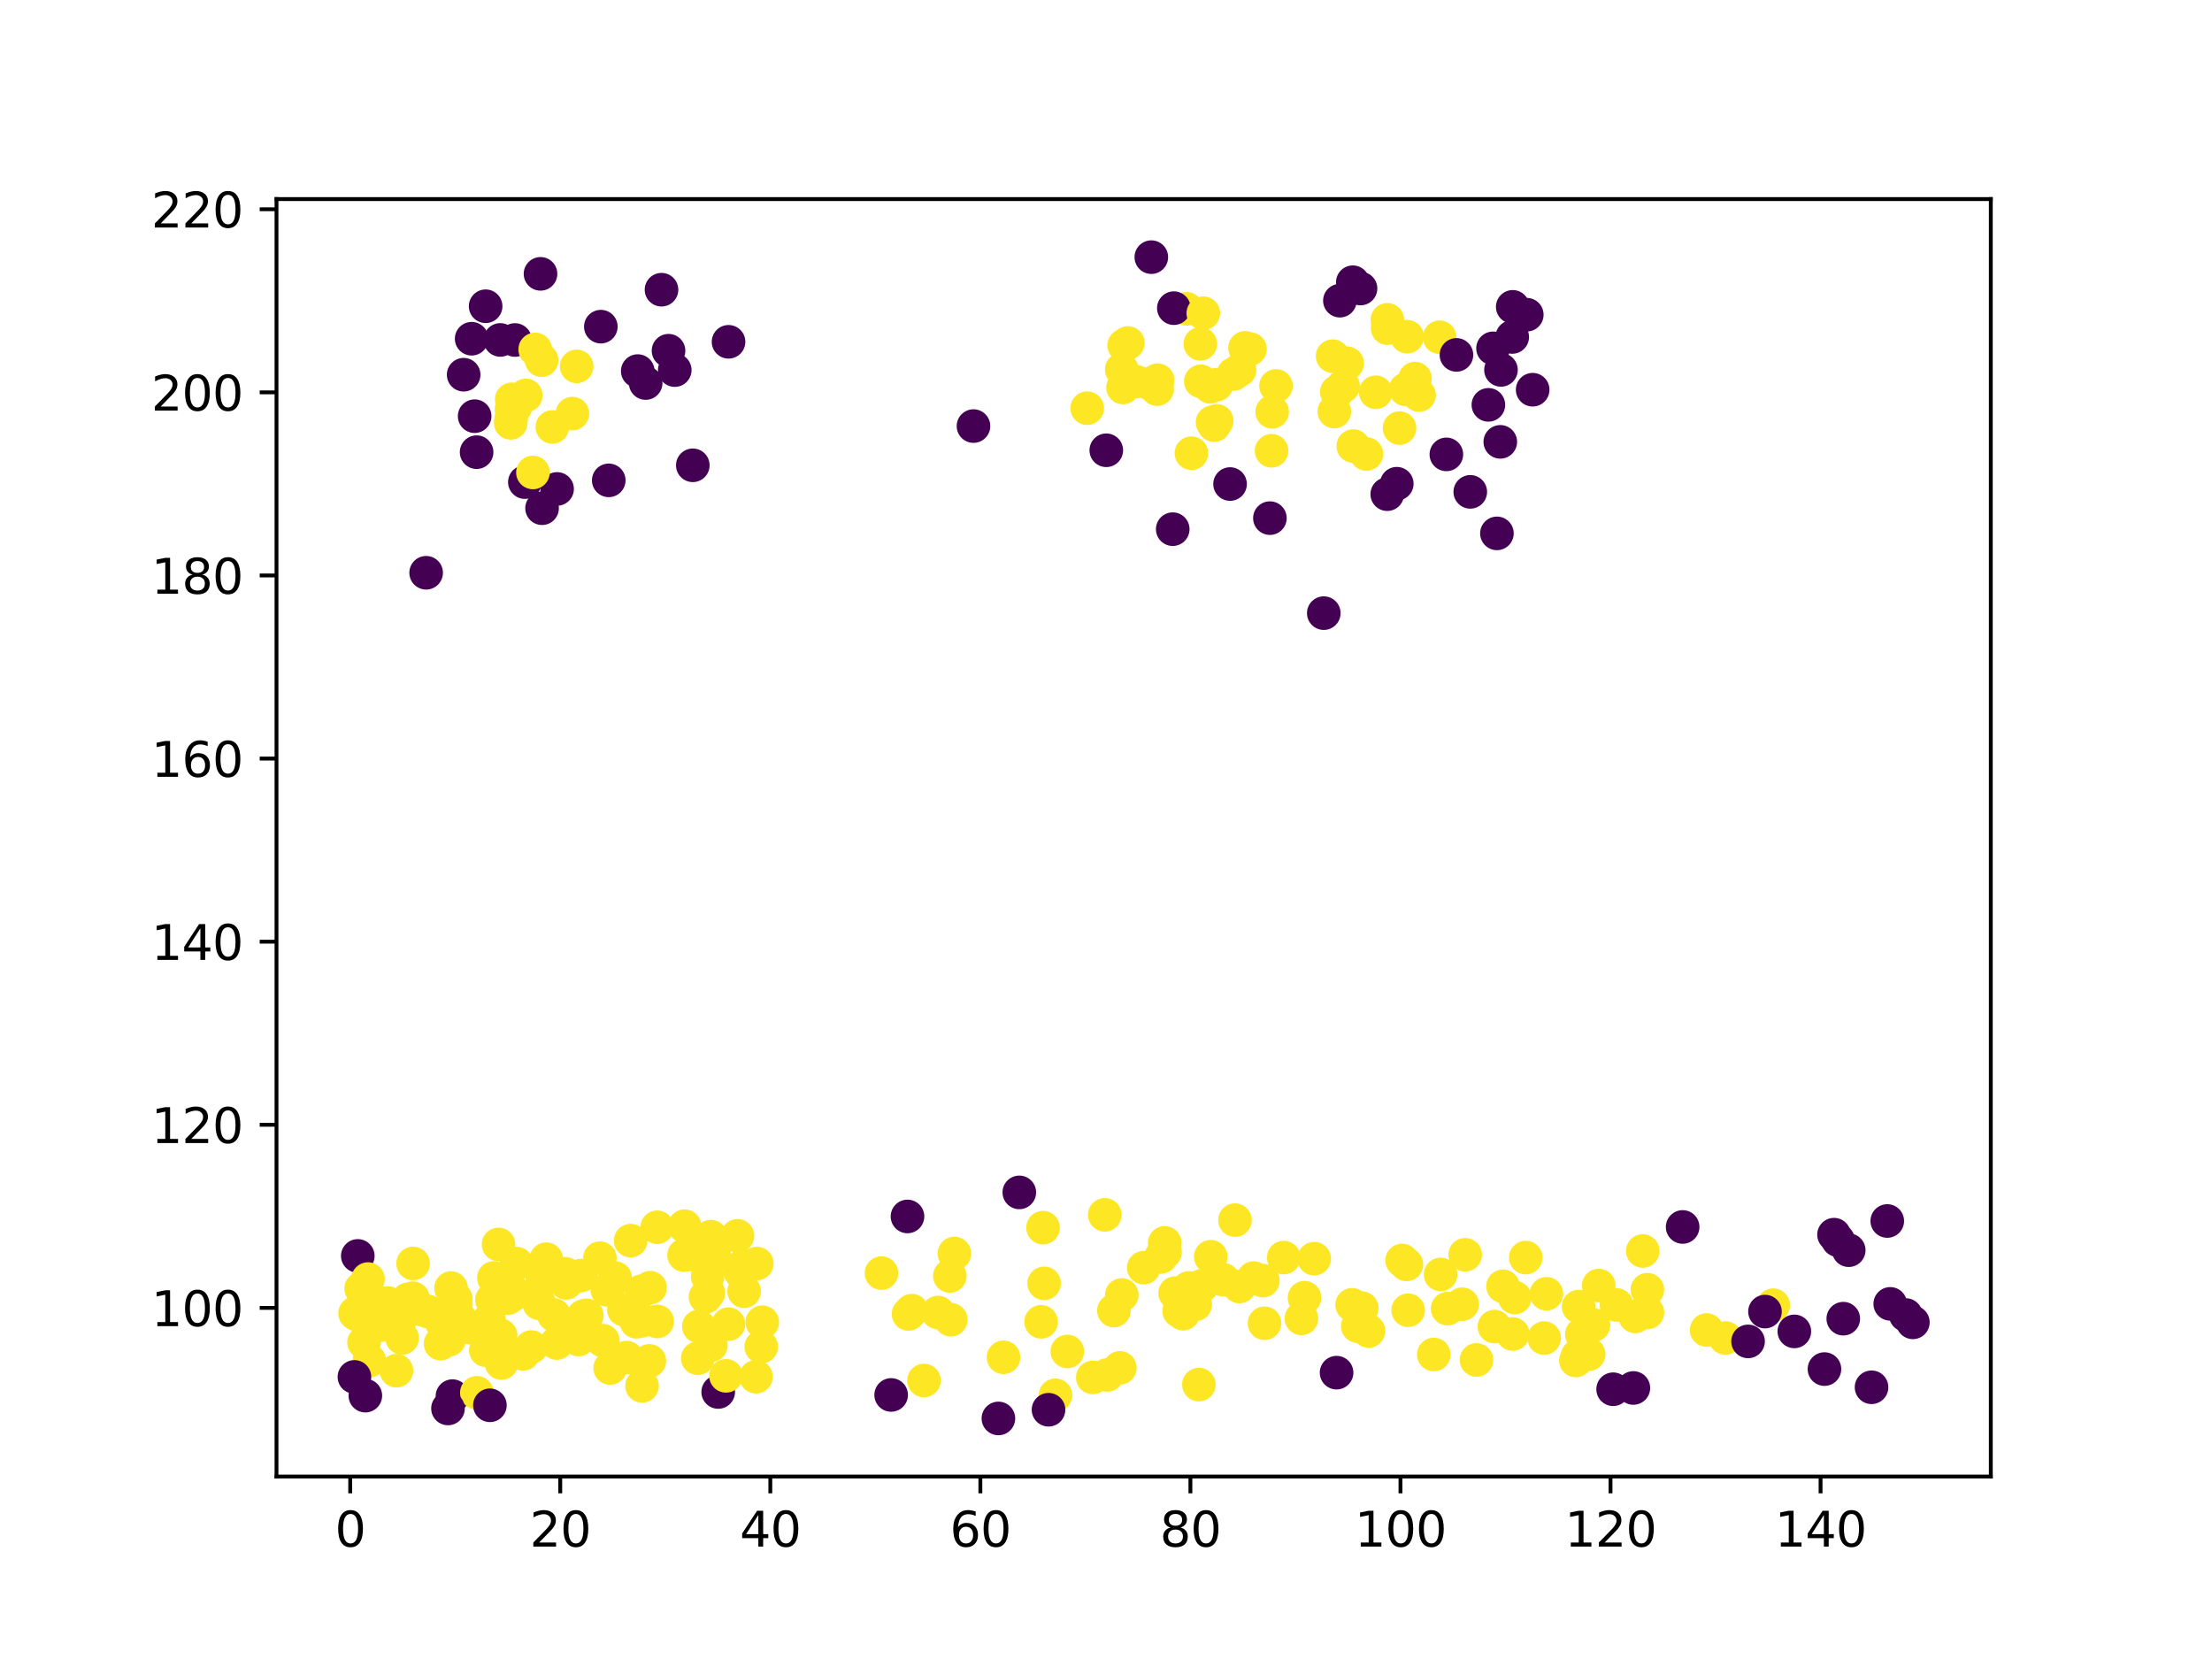 <?xml version="1.0" encoding="utf-8" standalone="no"?>
<!DOCTYPE svg PUBLIC "-//W3C//DTD SVG 1.1//EN"
  "http://www.w3.org/Graphics/SVG/1.1/DTD/svg11.dtd">
<svg xmlns:xlink="http://www.w3.org/1999/xlink" width="460.8pt" height="345.6pt" viewBox="0 0 460.8 345.6" xmlns="http://www.w3.org/2000/svg" version="1.1">
 <defs>
  <style type="text/css">*{stroke-linejoin: round; stroke-linecap: butt}</style>
 </defs>
 <g id="figure_1">
  <g id="patch_1">
   <path d="M 0 345.6 
L 460.8 345.6 
L 460.8 0 
L 0 0 
z
" style="fill: #ffffff"/>
  </g>
  <g id="axes_1">
   <g id="patch_2">
    <path d="M 57.6 307.584 
L 414.72 307.584 
L 414.72 41.472 
L 57.6 41.472 
z
" style="fill: #ffffff"/>
   </g>
   <g id="PathCollection_1">
    <defs>
     <path id="C0_0_348abc930f" d="M 0 3 
C 0.796 3 1.559 2.684 2.121 2.121 
C 2.684 1.559 3 0.796 3 -0 
C 3 -0.796 2.684 -1.559 2.121 -2.121 
C 1.559 -2.684 0.796 -3 0 -3 
C -0.796 -3 -1.559 -2.684 -2.121 -2.121 
C -2.684 -1.559 -3 -0.796 -3 0 
C -3 0.796 -2.684 1.559 -2.121 2.121 
C -1.559 2.684 -0.796 3 0 3 
z
"/>
    </defs>
    <g clip-path="url(#pe0f1903ce1)">
     <use xlink:href="#C0_0_348abc930f" x="98.254" y="70.563" style="fill: #440154; stroke: #440154"/>
    </g>
    <g clip-path="url(#pe0f1903ce1)">
     <use xlink:href="#C0_0_348abc930f" x="289.051" y="68.375" style="fill: #fde725; stroke: #fde725"/>
    </g>
    <g clip-path="url(#pe0f1903ce1)">
     <use xlink:href="#C0_0_348abc930f" x="250.047" y="71.635" style="fill: #fde725; stroke: #fde725"/>
    </g>
    <g clip-path="url(#pe0f1903ce1)">
     <use xlink:href="#C0_0_348abc930f" x="119.243" y="86.161" style="fill: #fde725; stroke: #fde725"/>
    </g>
    <g clip-path="url(#pe0f1903ce1)">
     <use xlink:href="#C0_0_348abc930f" x="318.057" y="65.561" style="fill: #440154; stroke: #440154"/>
    </g>
    <g clip-path="url(#pe0f1903ce1)">
     <use xlink:href="#C0_0_348abc930f" x="107.281" y="70.827" style="fill: #440154; stroke: #440154"/>
    </g>
    <g clip-path="url(#pe0f1903ce1)">
     <use xlink:href="#C0_0_348abc930f" x="315.029" y="70.195" style="fill: #440154; stroke: #440154"/>
    </g>
    <g clip-path="url(#pe0f1903ce1)">
     <use xlink:href="#C0_0_348abc930f" x="301.304" y="94.658" style="fill: #440154; stroke: #440154"/>
    </g>
    <g clip-path="url(#pe0f1903ce1)">
     <use xlink:href="#C0_0_348abc930f" x="279.793" y="80.455" style="fill: #fde725; stroke: #fde725"/>
    </g>
    <g clip-path="url(#pe0f1903ce1)">
     <use xlink:href="#C0_0_348abc930f" x="258.228" y="77.091" style="fill: #fde725; stroke: #fde725"/>
    </g>
    <g clip-path="url(#pe0f1903ce1)">
     <use xlink:href="#C0_0_348abc930f" x="144.325" y="96.932" style="fill: #440154; stroke: #440154"/>
    </g>
    <g clip-path="url(#pe0f1903ce1)">
     <use xlink:href="#C0_0_348abc930f" x="248.197" y="94.41" style="fill: #fde725; stroke: #fde725"/>
    </g>
    <g clip-path="url(#pe0f1903ce1)">
     <use xlink:href="#C0_0_348abc930f" x="241.151" y="79.2" style="fill: #fde725; stroke: #fde725"/>
    </g>
    <g clip-path="url(#pe0f1903ce1)">
     <use xlink:href="#C0_0_348abc930f" x="104.22" y="70.813" style="fill: #440154; stroke: #440154"/>
    </g>
    <g clip-path="url(#pe0f1903ce1)">
     <use xlink:href="#C0_0_348abc930f" x="265.013" y="85.791" style="fill: #fde725; stroke: #fde725"/>
    </g>
    <g clip-path="url(#pe0f1903ce1)">
     <use xlink:href="#C0_0_348abc930f" x="106.388" y="88.094" style="fill: #fde725; stroke: #fde725"/>
    </g>
    <g clip-path="url(#pe0f1903ce1)">
     <use xlink:href="#C0_0_348abc930f" x="247.185" y="64.33" style="fill: #fde725; stroke: #fde725"/>
    </g>
    <g clip-path="url(#pe0f1903ce1)">
     <use xlink:href="#C0_0_348abc930f" x="139.267" y="73.062" style="fill: #440154; stroke: #440154"/>
    </g>
    <g clip-path="url(#pe0f1903ce1)">
     <use xlink:href="#C0_0_348abc930f" x="112.835" y="75.031" style="fill: #fde725; stroke: #fde725"/>
    </g>
    <g clip-path="url(#pe0f1903ce1)">
     <use xlink:href="#C0_0_348abc930f" x="106.598" y="83.182" style="fill: #fde725; stroke: #fde725"/>
    </g>
    <g clip-path="url(#pe0f1903ce1)">
     <use xlink:href="#C0_0_348abc930f" x="291.545" y="89.186" style="fill: #fde725; stroke: #fde725"/>
    </g>
    <g clip-path="url(#pe0f1903ce1)">
     <use xlink:href="#C0_0_348abc930f" x="101.167" y="63.797" style="fill: #440154; stroke: #440154"/>
    </g>
    <g clip-path="url(#pe0f1903ce1)">
     <use xlink:href="#C0_0_348abc930f" x="107.366" y="84.753" style="fill: #fde725; stroke: #fde725"/>
    </g>
    <g clip-path="url(#pe0f1903ce1)">
     <use xlink:href="#C0_0_348abc930f" x="290.975" y="100.77" style="fill: #440154; stroke: #440154"/>
    </g>
    <g clip-path="url(#pe0f1903ce1)">
     <use xlink:href="#C0_0_348abc930f" x="315.131" y="63.923" style="fill: #440154; stroke: #440154"/>
    </g>
    <g clip-path="url(#pe0f1903ce1)">
     <use xlink:href="#C0_0_348abc930f" x="244.534" y="64.195" style="fill: #440154; stroke: #440154"/>
    </g>
    <g clip-path="url(#pe0f1903ce1)">
     <use xlink:href="#C0_0_348abc930f" x="140.566" y="77.096" style="fill: #440154; stroke: #440154"/>
    </g>
    <g clip-path="url(#pe0f1903ce1)">
     <use xlink:href="#C0_0_348abc930f" x="106.469" y="87.3" style="fill: #fde725; stroke: #fde725"/>
    </g>
    <g clip-path="url(#pe0f1903ce1)">
     <use xlink:href="#C0_0_348abc930f" x="241.052" y="81.066" style="fill: #fde725; stroke: #fde725"/>
    </g>
    <g clip-path="url(#pe0f1903ce1)">
     <use xlink:href="#C0_0_348abc930f" x="250.15" y="79.437" style="fill: #fde725; stroke: #fde725"/>
    </g>
    <g clip-path="url(#pe0f1903ce1)">
     <use xlink:href="#C0_0_348abc930f" x="299.898" y="70.261" style="fill: #fde725; stroke: #fde725"/>
    </g>
    <g clip-path="url(#pe0f1903ce1)">
     <use xlink:href="#C0_0_348abc930f" x="134.504" y="79.794" style="fill: #440154; stroke: #440154"/>
    </g>
    <g clip-path="url(#pe0f1903ce1)">
     <use xlink:href="#C0_0_348abc930f" x="256.968" y="77.922" style="fill: #fde725; stroke: #fde725"/>
    </g>
    <g clip-path="url(#pe0f1903ce1)">
     <use xlink:href="#C0_0_348abc930f" x="252.123" y="80.595" style="fill: #fde725; stroke: #fde725"/>
    </g>
    <g clip-path="url(#pe0f1903ce1)">
     <use xlink:href="#C0_0_348abc930f" x="294.777" y="78.868" style="fill: #fde725; stroke: #fde725"/>
    </g>
    <g clip-path="url(#pe0f1903ce1)">
     <use xlink:href="#C0_0_348abc930f" x="292.814" y="81.119" style="fill: #fde725; stroke: #fde725"/>
    </g>
    <g clip-path="url(#pe0f1903ce1)">
     <use xlink:href="#C0_0_348abc930f" x="264.545" y="107.937" style="fill: #440154; stroke: #440154"/>
    </g>
    <g clip-path="url(#pe0f1903ce1)">
     <use xlink:href="#C0_0_348abc930f" x="289.013" y="66.628" style="fill: #fde725; stroke: #fde725"/>
    </g>
    <g clip-path="url(#pe0f1903ce1)">
     <use xlink:href="#C0_0_348abc930f" x="303.406" y="73.932" style="fill: #440154; stroke: #440154"/>
    </g>
    <g clip-path="url(#pe0f1903ce1)">
     <use xlink:href="#C0_0_348abc930f" x="239.842" y="53.568" style="fill: #440154; stroke: #440154"/>
    </g>
    <g clip-path="url(#pe0f1903ce1)">
     <use xlink:href="#C0_0_348abc930f" x="288.989" y="102.946" style="fill: #440154; stroke: #440154"/>
    </g>
    <g clip-path="url(#pe0f1903ce1)">
     <use xlink:href="#C0_0_348abc930f" x="109.339" y="100.43" style="fill: #440154; stroke: #440154"/>
    </g>
    <g clip-path="url(#pe0f1903ce1)">
     <use xlink:href="#C0_0_348abc930f" x="311.836" y="111.113" style="fill: #440154; stroke: #440154"/>
    </g>
    <g clip-path="url(#pe0f1903ce1)">
     <use xlink:href="#C0_0_348abc930f" x="252.933" y="88.566" style="fill: #fde725; stroke: #fde725"/>
    </g>
    <g clip-path="url(#pe0f1903ce1)">
     <use xlink:href="#C0_0_348abc930f" x="295.621" y="82.3" style="fill: #fde725; stroke: #fde725"/>
    </g>
    <g clip-path="url(#pe0f1903ce1)">
     <use xlink:href="#C0_0_348abc930f" x="275.768" y="127.728" style="fill: #440154; stroke: #440154"/>
    </g>
    <g clip-path="url(#pe0f1903ce1)">
     <use xlink:href="#C0_0_348abc930f" x="259.368" y="72.465" style="fill: #fde725; stroke: #fde725"/>
    </g>
    <g clip-path="url(#pe0f1903ce1)">
     <use xlink:href="#C0_0_348abc930f" x="250.673" y="65.252" style="fill: #fde725; stroke: #fde725"/>
    </g>
    <g clip-path="url(#pe0f1903ce1)">
     <use xlink:href="#C0_0_348abc930f" x="306.285" y="102.464" style="fill: #440154; stroke: #440154"/>
    </g>
    <g clip-path="url(#pe0f1903ce1)">
     <use xlink:href="#C0_0_348abc930f" x="233.677" y="76.967" style="fill: #fde725; stroke: #fde725"/>
    </g>
    <g clip-path="url(#pe0f1903ce1)">
     <use xlink:href="#C0_0_348abc930f" x="111.493" y="72.791" style="fill: #fde725; stroke: #fde725"/>
    </g>
    <g clip-path="url(#pe0f1903ce1)">
     <use xlink:href="#C0_0_348abc930f" x="236.634" y="79.503" style="fill: #fde725; stroke: #fde725"/>
    </g>
    <g clip-path="url(#pe0f1903ce1)">
     <use xlink:href="#C0_0_348abc930f" x="151.769" y="71.204" style="fill: #440154; stroke: #440154"/>
    </g>
    <g clip-path="url(#pe0f1903ce1)">
     <use xlink:href="#C0_0_348abc930f" x="277.612" y="74.194" style="fill: #fde725; stroke: #fde725"/>
    </g>
    <g clip-path="url(#pe0f1903ce1)">
     <use xlink:href="#C0_0_348abc930f" x="233.949" y="80.723" style="fill: #fde725; stroke: #fde725"/>
    </g>
    <g clip-path="url(#pe0f1903ce1)">
     <use xlink:href="#C0_0_348abc930f" x="126.814" y="100.067" style="fill: #440154; stroke: #440154"/>
    </g>
    <g clip-path="url(#pe0f1903ce1)">
     <use xlink:href="#C0_0_348abc930f" x="284.653" y="94.578" style="fill: #fde725; stroke: #fde725"/>
    </g>
    <g clip-path="url(#pe0f1903ce1)">
     <use xlink:href="#C0_0_348abc930f" x="202.795" y="88.759" style="fill: #440154; stroke: #440154"/>
    </g>
    <g clip-path="url(#pe0f1903ce1)">
     <use xlink:href="#C0_0_348abc930f" x="253.414" y="80.141" style="fill: #fde725; stroke: #fde725"/>
    </g>
    <g clip-path="url(#pe0f1903ce1)">
     <use xlink:href="#C0_0_348abc930f" x="264.892" y="93.908" style="fill: #fde725; stroke: #fde725"/>
    </g>
    <g clip-path="url(#pe0f1903ce1)">
     <use xlink:href="#C0_0_348abc930f" x="112.922" y="105.872" style="fill: #440154; stroke: #440154"/>
    </g>
    <g clip-path="url(#pe0f1903ce1)">
     <use xlink:href="#C0_0_348abc930f" x="120.128" y="76.323" style="fill: #fde725; stroke: #fde725"/>
    </g>
    <g clip-path="url(#pe0f1903ce1)">
     <use xlink:href="#C0_0_348abc930f" x="239.533" y="79.909" style="fill: #fde725; stroke: #fde725"/>
    </g>
    <g clip-path="url(#pe0f1903ce1)">
     <use xlink:href="#C0_0_348abc930f" x="253.464" y="87.674" style="fill: #fde725; stroke: #fde725"/>
    </g>
    <g clip-path="url(#pe0f1903ce1)">
     <use xlink:href="#C0_0_348abc930f" x="311.023" y="72.567" style="fill: #440154; stroke: #440154"/>
    </g>
    <g clip-path="url(#pe0f1903ce1)">
     <use xlink:href="#C0_0_348abc930f" x="244.303" y="110.237" style="fill: #440154; stroke: #440154"/>
    </g>
    <g clip-path="url(#pe0f1903ce1)">
     <use xlink:href="#C0_0_348abc930f" x="278.488" y="81.625" style="fill: #fde725; stroke: #fde725"/>
    </g>
    <g clip-path="url(#pe0f1903ce1)">
     <use xlink:href="#C0_0_348abc930f" x="132.854" y="77.304" style="fill: #440154; stroke: #440154"/>
    </g>
    <g clip-path="url(#pe0f1903ce1)">
     <use xlink:href="#C0_0_348abc930f" x="96.586" y="78.061" style="fill: #440154; stroke: #440154"/>
    </g>
    <g clip-path="url(#pe0f1903ce1)">
     <use xlink:href="#C0_0_348abc930f" x="312.681" y="77.054" style="fill: #440154; stroke: #440154"/>
    </g>
    <g clip-path="url(#pe0f1903ce1)">
     <use xlink:href="#C0_0_348abc930f" x="99.286" y="94.198" style="fill: #440154; stroke: #440154"/>
    </g>
    <g clip-path="url(#pe0f1903ce1)">
     <use xlink:href="#C0_0_348abc930f" x="293.133" y="70.145" style="fill: #fde725; stroke: #fde725"/>
    </g>
    <g clip-path="url(#pe0f1903ce1)">
     <use xlink:href="#C0_0_348abc930f" x="312.538" y="92.046" style="fill: #440154; stroke: #440154"/>
    </g>
    <g clip-path="url(#pe0f1903ce1)">
     <use xlink:href="#C0_0_348abc930f" x="137.805" y="60.353" style="fill: #440154; stroke: #440154"/>
    </g>
    <g clip-path="url(#pe0f1903ce1)">
     <use xlink:href="#C0_0_348abc930f" x="281.817" y="58.792" style="fill: #440154; stroke: #440154"/>
    </g>
    <g clip-path="url(#pe0f1903ce1)">
     <use xlink:href="#C0_0_348abc930f" x="98.877" y="86.7" style="fill: #440154; stroke: #440154"/>
    </g>
    <g clip-path="url(#pe0f1903ce1)">
     <use xlink:href="#C0_0_348abc930f" x="226.484" y="85.033" style="fill: #fde725; stroke: #fde725"/>
    </g>
    <g clip-path="url(#pe0f1903ce1)">
     <use xlink:href="#C0_0_348abc930f" x="116.05" y="101.857" style="fill: #440154; stroke: #440154"/>
    </g>
    <g clip-path="url(#pe0f1903ce1)">
     <use xlink:href="#C0_0_348abc930f" x="115.062" y="88.946" style="fill: #fde725; stroke: #fde725"/>
    </g>
    <g clip-path="url(#pe0f1903ce1)">
     <use xlink:href="#C0_0_348abc930f" x="111.021" y="98.421" style="fill: #fde725; stroke: #fde725"/>
    </g>
    <g clip-path="url(#pe0f1903ce1)">
     <use xlink:href="#C0_0_348abc930f" x="279.124" y="62.634" style="fill: #440154; stroke: #440154"/>
    </g>
    <g clip-path="url(#pe0f1903ce1)">
     <use xlink:href="#C0_0_348abc930f" x="234.955" y="71.454" style="fill: #fde725; stroke: #fde725"/>
    </g>
    <g clip-path="url(#pe0f1903ce1)">
     <use xlink:href="#C0_0_348abc930f" x="106.555" y="85.277" style="fill: #fde725; stroke: #fde725"/>
    </g>
    <g clip-path="url(#pe0f1903ce1)">
     <use xlink:href="#C0_0_348abc930f" x="112.599" y="57.048" style="fill: #440154; stroke: #440154"/>
    </g>
    <g clip-path="url(#pe0f1903ce1)">
     <use xlink:href="#C0_0_348abc930f" x="281.915" y="92.921" style="fill: #fde725; stroke: #fde725"/>
    </g>
    <g clip-path="url(#pe0f1903ce1)">
     <use xlink:href="#C0_0_348abc930f" x="283.421" y="60.103" style="fill: #440154; stroke: #440154"/>
    </g>
    <g clip-path="url(#pe0f1903ce1)">
     <use xlink:href="#C0_0_348abc930f" x="310.058" y="84.338" style="fill: #440154; stroke: #440154"/>
    </g>
    <g clip-path="url(#pe0f1903ce1)">
     <use xlink:href="#C0_0_348abc930f" x="260.401" y="72.717" style="fill: #fde725; stroke: #fde725"/>
    </g>
    <g clip-path="url(#pe0f1903ce1)">
     <use xlink:href="#C0_0_348abc930f" x="252.587" y="87.975" style="fill: #fde725; stroke: #fde725"/>
    </g>
    <g clip-path="url(#pe0f1903ce1)">
     <use xlink:href="#C0_0_348abc930f" x="286.596" y="81.716" style="fill: #fde725; stroke: #fde725"/>
    </g>
    <g clip-path="url(#pe0f1903ce1)">
     <use xlink:href="#C0_0_348abc930f" x="280.648" y="75.684" style="fill: #fde725; stroke: #fde725"/>
    </g>
    <g clip-path="url(#pe0f1903ce1)">
     <use xlink:href="#C0_0_348abc930f" x="125.165" y="68.048" style="fill: #440154; stroke: #440154"/>
    </g>
    <g clip-path="url(#pe0f1903ce1)">
     <use xlink:href="#C0_0_348abc930f" x="230.46" y="93.801" style="fill: #440154; stroke: #440154"/>
    </g>
    <g clip-path="url(#pe0f1903ce1)">
     <use xlink:href="#C0_0_348abc930f" x="234.19" y="71.954" style="fill: #fde725; stroke: #fde725"/>
    </g>
    <g clip-path="url(#pe0f1903ce1)">
     <use xlink:href="#C0_0_348abc930f" x="88.772" y="119.318" style="fill: #440154; stroke: #440154"/>
    </g>
    <g clip-path="url(#pe0f1903ce1)">
     <use xlink:href="#C0_0_348abc930f" x="109.537" y="82.376" style="fill: #fde725; stroke: #fde725"/>
    </g>
    <g clip-path="url(#pe0f1903ce1)">
     <use xlink:href="#C0_0_348abc930f" x="319.281" y="81.186" style="fill: #440154; stroke: #440154"/>
    </g>
    <g clip-path="url(#pe0f1903ce1)">
     <use xlink:href="#C0_0_348abc930f" x="277.961" y="85.734" style="fill: #fde725; stroke: #fde725"/>
    </g>
    <g clip-path="url(#pe0f1903ce1)">
     <use xlink:href="#C0_0_348abc930f" x="265.816" y="80.395" style="fill: #fde725; stroke: #fde725"/>
    </g>
    <g clip-path="url(#pe0f1903ce1)">
     <use xlink:href="#C0_0_348abc930f" x="256.245" y="100.835" style="fill: #440154; stroke: #440154"/>
    </g>
    <g clip-path="url(#pe0f1903ce1)">
     <use xlink:href="#C0_0_348abc930f" x="315.55" y="270.308" style="fill: #fde725; stroke: #fde725"/>
    </g>
    <g clip-path="url(#pe0f1903ce1)">
     <use xlink:href="#C0_0_348abc930f" x="216.88" y="275.359" style="fill: #fde725; stroke: #fde725"/>
    </g>
    <g clip-path="url(#pe0f1903ce1)">
     <use xlink:href="#C0_0_348abc930f" x="273.771" y="262.208" style="fill: #fde725; stroke: #fde725"/>
    </g>
    <g clip-path="url(#pe0f1903ce1)">
     <use xlink:href="#C0_0_348abc930f" x="282.851" y="276.271" style="fill: #fde725; stroke: #fde725"/>
    </g>
    <g clip-path="url(#pe0f1903ce1)">
     <use xlink:href="#C0_0_348abc930f" x="267.425" y="261.976" style="fill: #fde725; stroke: #fde725"/>
    </g>
    <g clip-path="url(#pe0f1903ce1)">
     <use xlink:href="#C0_0_348abc930f" x="241.826" y="261.848" style="fill: #fde725; stroke: #fde725"/>
    </g>
    <g clip-path="url(#pe0f1903ce1)">
     <use xlink:href="#C0_0_348abc930f" x="382.896" y="258.361" style="fill: #440154; stroke: #440154"/>
    </g>
    <g clip-path="url(#pe0f1903ce1)">
     <use xlink:href="#C0_0_348abc930f" x="398.487" y="275.469" style="fill: #440154; stroke: #440154"/>
    </g>
    <g clip-path="url(#pe0f1903ce1)">
     <use xlink:href="#C0_0_348abc930f" x="389.877" y="288.994" style="fill: #440154; stroke: #440154"/>
    </g>
    <g clip-path="url(#pe0f1903ce1)">
     <use xlink:href="#C0_0_348abc930f" x="192.485" y="287.582" style="fill: #fde725; stroke: #fde725"/>
    </g>
    <g clip-path="url(#pe0f1903ce1)">
     <use xlink:href="#C0_0_348abc930f" x="311.318" y="276.348" style="fill: #fde725; stroke: #fde725"/>
    </g>
    <g clip-path="url(#pe0f1903ce1)">
     <use xlink:href="#C0_0_348abc930f" x="380.068" y="285.204" style="fill: #440154; stroke: #440154"/>
    </g>
    <g clip-path="url(#pe0f1903ce1)">
     <use xlink:href="#C0_0_348abc930f" x="340.65" y="274.24" style="fill: #fde725; stroke: #fde725"/>
    </g>
    <g clip-path="url(#pe0f1903ce1)">
     <use xlink:href="#C0_0_348abc930f" x="322.144" y="269.517" style="fill: #fde725; stroke: #fde725"/>
    </g>
    <g clip-path="url(#pe0f1903ce1)">
     <use xlink:href="#C0_0_348abc930f" x="329.521" y="277.973" style="fill: #fde725; stroke: #fde725"/>
    </g>
    <g clip-path="url(#pe0f1903ce1)">
     <use xlink:href="#C0_0_348abc930f" x="307.583" y="283.3" style="fill: #fde725; stroke: #fde725"/>
    </g>
    <g clip-path="url(#pe0f1903ce1)">
     <use xlink:href="#C0_0_348abc930f" x="183.625" y="265.215" style="fill: #fde725; stroke: #fde725"/>
    </g>
    <g clip-path="url(#pe0f1903ce1)">
     <use xlink:href="#C0_0_348abc930f" x="244.795" y="269.375" style="fill: #fde725; stroke: #fde725"/>
    </g>
    <g clip-path="url(#pe0f1903ce1)">
     <use xlink:href="#C0_0_348abc930f" x="209.052" y="282.749" style="fill: #fde725; stroke: #fde725"/>
    </g>
    <g clip-path="url(#pe0f1903ce1)">
     <use xlink:href="#C0_0_348abc930f" x="369.392" y="271.896" style="fill: #fde725; stroke: #fde725"/>
    </g>
    <g clip-path="url(#pe0f1903ce1)">
     <use xlink:href="#C0_0_348abc930f" x="328.658" y="282.443" style="fill: #fde725; stroke: #fde725"/>
    </g>
    <g clip-path="url(#pe0f1903ce1)">
     <use xlink:href="#C0_0_348abc930f" x="336.743" y="271.843" style="fill: #fde725; stroke: #fde725"/>
    </g>
    <g clip-path="url(#pe0f1903ce1)">
     <use xlink:href="#C0_0_348abc930f" x="342.213" y="260.601" style="fill: #fde725; stroke: #fde725"/>
    </g>
    <g clip-path="url(#pe0f1903ce1)">
     <use xlink:href="#C0_0_348abc930f" x="257.273" y="254.177" style="fill: #fde725; stroke: #fde725"/>
    </g>
    <g clip-path="url(#pe0f1903ce1)">
     <use xlink:href="#C0_0_348abc930f" x="330.959" y="282.109" style="fill: #fde725; stroke: #fde725"/>
    </g>
    <g clip-path="url(#pe0f1903ce1)">
     <use xlink:href="#C0_0_348abc930f" x="261.158" y="266.24" style="fill: #fde725; stroke: #fde725"/>
    </g>
    <g clip-path="url(#pe0f1903ce1)">
     <use xlink:href="#C0_0_348abc930f" x="245.637" y="273.1" style="fill: #fde725; stroke: #fde725"/>
    </g>
    <g clip-path="url(#pe0f1903ce1)">
     <use xlink:href="#C0_0_348abc930f" x="359.438" y="278.732" style="fill: #fde725; stroke: #fde725"/>
    </g>
    <g clip-path="url(#pe0f1903ce1)">
     <use xlink:href="#C0_0_348abc930f" x="285.088" y="277.263" style="fill: #fde725; stroke: #fde725"/>
    </g>
    <g clip-path="url(#pe0f1903ce1)">
     <use xlink:href="#C0_0_348abc930f" x="252.217" y="261.798" style="fill: #fde725; stroke: #fde725"/>
    </g>
    <g clip-path="url(#pe0f1903ce1)">
     <use xlink:href="#C0_0_348abc930f" x="343.177" y="268.666" style="fill: #fde725; stroke: #fde725"/>
    </g>
    <g clip-path="url(#pe0f1903ce1)">
     <use xlink:href="#C0_0_348abc930f" x="304.593" y="271.696" style="fill: #fde725; stroke: #fde725"/>
    </g>
    <g clip-path="url(#pe0f1903ce1)">
     <use xlink:href="#C0_0_348abc930f" x="383.989" y="274.705" style="fill: #440154; stroke: #440154"/>
    </g>
    <g clip-path="url(#pe0f1903ce1)">
     <use xlink:href="#C0_0_348abc930f" x="293.342" y="272.947" style="fill: #fde725; stroke: #fde725"/>
    </g>
    <g clip-path="url(#pe0f1903ce1)">
     <use xlink:href="#C0_0_348abc930f" x="271.75" y="270.338" style="fill: #fde725; stroke: #fde725"/>
    </g>
    <g clip-path="url(#pe0f1903ce1)">
     <use xlink:href="#C0_0_348abc930f" x="185.643" y="290.592" style="fill: #440154; stroke: #440154"/>
    </g>
    <g clip-path="url(#pe0f1903ce1)">
     <use xlink:href="#C0_0_348abc930f" x="336.043" y="289.405" style="fill: #440154; stroke: #440154"/>
    </g>
    <g clip-path="url(#pe0f1903ce1)">
     <use xlink:href="#C0_0_348abc930f" x="198.821" y="261.125" style="fill: #fde725; stroke: #fde725"/>
    </g>
    <g clip-path="url(#pe0f1903ce1)">
     <use xlink:href="#C0_0_348abc930f" x="350.525" y="255.597" style="fill: #440154; stroke: #440154"/>
    </g>
    <g clip-path="url(#pe0f1903ce1)">
     <use xlink:href="#C0_0_348abc930f" x="198.075" y="274.922" style="fill: #fde725; stroke: #fde725"/>
    </g>
    <g clip-path="url(#pe0f1903ce1)">
     <use xlink:href="#C0_0_348abc930f" x="340.261" y="289.14" style="fill: #440154; stroke: #440154"/>
    </g>
    <g clip-path="url(#pe0f1903ce1)">
     <use xlink:href="#C0_0_348abc930f" x="382.06" y="257.206" style="fill: #440154; stroke: #440154"/>
    </g>
    <g clip-path="url(#pe0f1903ce1)">
     <use xlink:href="#C0_0_348abc930f" x="230.647" y="286.423" style="fill: #fde725; stroke: #fde725"/>
    </g>
    <g clip-path="url(#pe0f1903ce1)">
     <use xlink:href="#C0_0_348abc930f" x="300.098" y="265.494" style="fill: #fde725; stroke: #fde725"/>
    </g>
    <g clip-path="url(#pe0f1903ce1)">
     <use xlink:href="#C0_0_348abc930f" x="230.152" y="253.071" style="fill: #fde725; stroke: #fde725"/>
    </g>
    <g clip-path="url(#pe0f1903ce1)">
     <use xlink:href="#C0_0_348abc930f" x="254.837" y="266.598" style="fill: #fde725; stroke: #fde725"/>
    </g>
    <g clip-path="url(#pe0f1903ce1)">
     <use xlink:href="#C0_0_348abc930f" x="373.793" y="277.353" style="fill: #440154; stroke: #440154"/>
    </g>
    <g clip-path="url(#pe0f1903ce1)">
     <use xlink:href="#C0_0_348abc930f" x="328.847" y="272.187" style="fill: #fde725; stroke: #fde725"/>
    </g>
    <g clip-path="url(#pe0f1903ce1)">
     <use xlink:href="#C0_0_348abc930f" x="298.682" y="282.167" style="fill: #fde725; stroke: #fde725"/>
    </g>
    <g clip-path="url(#pe0f1903ce1)">
     <use xlink:href="#C0_0_348abc930f" x="250.397" y="267.833" style="fill: #fde725; stroke: #fde725"/>
    </g>
    <g clip-path="url(#pe0f1903ce1)">
     <use xlink:href="#C0_0_348abc930f" x="233.291" y="284.952" style="fill: #fde725; stroke: #fde725"/>
    </g>
    <g clip-path="url(#pe0f1903ce1)">
     <use xlink:href="#C0_0_348abc930f" x="189.925" y="273.037" style="fill: #fde725; stroke: #fde725"/>
    </g>
    <g clip-path="url(#pe0f1903ce1)">
     <use xlink:href="#C0_0_348abc930f" x="219.878" y="290.669" style="fill: #fde725; stroke: #fde725"/>
    </g>
    <g clip-path="url(#pe0f1903ce1)">
     <use xlink:href="#C0_0_348abc930f" x="281.67" y="271.816" style="fill: #fde725; stroke: #fde725"/>
    </g>
    <g clip-path="url(#pe0f1903ce1)">
     <use xlink:href="#C0_0_348abc930f" x="207.987" y="295.488" style="fill: #440154; stroke: #440154"/>
    </g>
    <g clip-path="url(#pe0f1903ce1)">
     <use xlink:href="#C0_0_348abc930f" x="367.68" y="273.229" style="fill: #440154; stroke: #440154"/>
    </g>
    <g clip-path="url(#pe0f1903ce1)">
     <use xlink:href="#C0_0_348abc930f" x="263.425" y="275.658" style="fill: #fde725; stroke: #fde725"/>
    </g>
    <g clip-path="url(#pe0f1903ce1)">
     <use xlink:href="#C0_0_348abc930f" x="249.753" y="288.437" style="fill: #fde725; stroke: #fde725"/>
    </g>
    <g clip-path="url(#pe0f1903ce1)">
     <use xlink:href="#C0_0_348abc930f" x="283.676" y="272.509" style="fill: #fde725; stroke: #fde725"/>
    </g>
    <g clip-path="url(#pe0f1903ce1)">
     <use xlink:href="#C0_0_348abc930f" x="313.108" y="267.961" style="fill: #fde725; stroke: #fde725"/>
    </g>
    <g clip-path="url(#pe0f1903ce1)">
     <use xlink:href="#C0_0_348abc930f" x="315.126" y="277.899" style="fill: #fde725; stroke: #fde725"/>
    </g>
    <g clip-path="url(#pe0f1903ce1)">
     <use xlink:href="#C0_0_348abc930f" x="333.05" y="267.799" style="fill: #fde725; stroke: #fde725"/>
    </g>
    <g clip-path="url(#pe0f1903ce1)">
     <use xlink:href="#C0_0_348abc930f" x="217.513" y="267.346" style="fill: #fde725; stroke: #fde725"/>
    </g>
    <g clip-path="url(#pe0f1903ce1)">
     <use xlink:href="#C0_0_348abc930f" x="397.011" y="273.944" style="fill: #440154; stroke: #440154"/>
    </g>
    <g clip-path="url(#pe0f1903ce1)">
     <use xlink:href="#C0_0_348abc930f" x="238.266" y="264.08" style="fill: #fde725; stroke: #fde725"/>
    </g>
    <g clip-path="url(#pe0f1903ce1)">
     <use xlink:href="#C0_0_348abc930f" x="248.996" y="271.749" style="fill: #fde725; stroke: #fde725"/>
    </g>
    <g clip-path="url(#pe0f1903ce1)">
     <use xlink:href="#C0_0_348abc930f" x="271.112" y="274.65" style="fill: #fde725; stroke: #fde725"/>
    </g>
    <g clip-path="url(#pe0f1903ce1)">
     <use xlink:href="#C0_0_348abc930f" x="278.433" y="285.951" style="fill: #440154; stroke: #440154"/>
    </g>
    <g clip-path="url(#pe0f1903ce1)">
     <use xlink:href="#C0_0_348abc930f" x="189.261" y="273.72" style="fill: #fde725; stroke: #fde725"/>
    </g>
    <g clip-path="url(#pe0f1903ce1)">
     <use xlink:href="#C0_0_348abc930f" x="292.083" y="262.57" style="fill: #fde725; stroke: #fde725"/>
    </g>
    <g clip-path="url(#pe0f1903ce1)">
     <use xlink:href="#C0_0_348abc930f" x="258.198" y="268.007" style="fill: #fde725; stroke: #fde725"/>
    </g>
    <g clip-path="url(#pe0f1903ce1)">
     <use xlink:href="#C0_0_348abc930f" x="227.65" y="286.945" style="fill: #fde725; stroke: #fde725"/>
    </g>
    <g clip-path="url(#pe0f1903ce1)">
     <use xlink:href="#C0_0_348abc930f" x="232.048" y="273.022" style="fill: #fde725; stroke: #fde725"/>
    </g>
    <g clip-path="url(#pe0f1903ce1)">
     <use xlink:href="#C0_0_348abc930f" x="317.844" y="261.977" style="fill: #fde725; stroke: #fde725"/>
    </g>
    <g clip-path="url(#pe0f1903ce1)">
     <use xlink:href="#C0_0_348abc930f" x="217.284" y="255.745" style="fill: #fde725; stroke: #fde725"/>
    </g>
    <g clip-path="url(#pe0f1903ce1)">
     <use xlink:href="#C0_0_348abc930f" x="242.635" y="258.917" style="fill: #fde725; stroke: #fde725"/>
    </g>
    <g clip-path="url(#pe0f1903ce1)">
     <use xlink:href="#C0_0_348abc930f" x="393.153" y="254.356" style="fill: #440154; stroke: #440154"/>
    </g>
    <g clip-path="url(#pe0f1903ce1)">
     <use xlink:href="#C0_0_348abc930f" x="305.226" y="261.39" style="fill: #fde725; stroke: #fde725"/>
    </g>
    <g clip-path="url(#pe0f1903ce1)">
     <use xlink:href="#C0_0_348abc930f" x="329.933" y="282.08" style="fill: #fde725; stroke: #fde725"/>
    </g>
    <g clip-path="url(#pe0f1903ce1)">
     <use xlink:href="#C0_0_348abc930f" x="364.153" y="279.438" style="fill: #440154; stroke: #440154"/>
    </g>
    <g clip-path="url(#pe0f1903ce1)">
     <use xlink:href="#C0_0_348abc930f" x="247.63" y="268.308" style="fill: #fde725; stroke: #fde725"/>
    </g>
    <g clip-path="url(#pe0f1903ce1)">
     <use xlink:href="#C0_0_348abc930f" x="355.526" y="277.062" style="fill: #fde725; stroke: #fde725"/>
    </g>
    <g clip-path="url(#pe0f1903ce1)">
     <use xlink:href="#C0_0_348abc930f" x="385.123" y="260.439" style="fill: #440154; stroke: #440154"/>
    </g>
    <g clip-path="url(#pe0f1903ce1)">
     <use xlink:href="#C0_0_348abc930f" x="233.69" y="269.767" style="fill: #fde725; stroke: #fde725"/>
    </g>
    <g clip-path="url(#pe0f1903ce1)">
     <use xlink:href="#C0_0_348abc930f" x="218.426" y="293.676" style="fill: #440154; stroke: #440154"/>
    </g>
    <g clip-path="url(#pe0f1903ce1)">
     <use xlink:href="#C0_0_348abc930f" x="301.561" y="272.607" style="fill: #fde725; stroke: #fde725"/>
    </g>
    <g clip-path="url(#pe0f1903ce1)">
     <use xlink:href="#C0_0_348abc930f" x="195.417" y="273.424" style="fill: #fde725; stroke: #fde725"/>
    </g>
    <g clip-path="url(#pe0f1903ce1)">
     <use xlink:href="#C0_0_348abc930f" x="246.461" y="273.675" style="fill: #fde725; stroke: #fde725"/>
    </g>
    <g clip-path="url(#pe0f1903ce1)">
     <use xlink:href="#C0_0_348abc930f" x="189.046" y="253.409" style="fill: #440154; stroke: #440154"/>
    </g>
    <g clip-path="url(#pe0f1903ce1)">
     <use xlink:href="#C0_0_348abc930f" x="242.702" y="260.852" style="fill: #fde725; stroke: #fde725"/>
    </g>
    <g clip-path="url(#pe0f1903ce1)">
     <use xlink:href="#C0_0_348abc930f" x="393.771" y="271.62" style="fill: #440154; stroke: #440154"/>
    </g>
    <g clip-path="url(#pe0f1903ce1)">
     <use xlink:href="#C0_0_348abc930f" x="292.99" y="263.402" style="fill: #fde725; stroke: #fde725"/>
    </g>
    <g clip-path="url(#pe0f1903ce1)">
     <use xlink:href="#C0_0_348abc930f" x="197.869" y="265.81" style="fill: #fde725; stroke: #fde725"/>
    </g>
    <g clip-path="url(#pe0f1903ce1)">
     <use xlink:href="#C0_0_348abc930f" x="343.191" y="273.418" style="fill: #fde725; stroke: #fde725"/>
    </g>
    <g clip-path="url(#pe0f1903ce1)">
     <use xlink:href="#C0_0_348abc930f" x="321.674" y="278.745" style="fill: #fde725; stroke: #fde725"/>
    </g>
    <g clip-path="url(#pe0f1903ce1)">
     <use xlink:href="#C0_0_348abc930f" x="222.345" y="281.536" style="fill: #fde725; stroke: #fde725"/>
    </g>
    <g clip-path="url(#pe0f1903ce1)">
     <use xlink:href="#C0_0_348abc930f" x="212.339" y="248.397" style="fill: #440154; stroke: #440154"/>
    </g>
    <g clip-path="url(#pe0f1903ce1)">
     <use xlink:href="#C0_0_348abc930f" x="328.284" y="283.418" style="fill: #fde725; stroke: #fde725"/>
    </g>
    <g clip-path="url(#pe0f1903ce1)">
     <use xlink:href="#C0_0_348abc930f" x="331.962" y="276.024" style="fill: #fde725; stroke: #fde725"/>
    </g>
    <g clip-path="url(#pe0f1903ce1)">
     <use xlink:href="#C0_0_348abc930f" x="263.075" y="266.787" style="fill: #fde725; stroke: #fde725"/>
    </g>
    <g clip-path="url(#pe0f1903ce1)">
     <use xlink:href="#C0_0_348abc930f" x="87.96" y="272.845" style="fill: #fde725; stroke: #fde725"/>
    </g>
    <g clip-path="url(#pe0f1903ce1)">
     <use xlink:href="#C0_0_348abc930f" x="94.254" y="290.839" style="fill: #440154; stroke: #440154"/>
    </g>
    <g clip-path="url(#pe0f1903ce1)">
     <use xlink:href="#C0_0_348abc930f" x="95.876" y="274.733" style="fill: #fde725; stroke: #fde725"/>
    </g>
    <g clip-path="url(#pe0f1903ce1)">
     <use xlink:href="#C0_0_348abc930f" x="106.682" y="269.82" style="fill: #fde725; stroke: #fde725"/>
    </g>
    <g clip-path="url(#pe0f1903ce1)">
     <use xlink:href="#C0_0_348abc930f" x="149.614" y="289.975" style="fill: #440154; stroke: #440154"/>
    </g>
    <g clip-path="url(#pe0f1903ce1)">
     <use xlink:href="#C0_0_348abc930f" x="74.29" y="273.808" style="fill: #fde725; stroke: #fde725"/>
    </g>
    <g clip-path="url(#pe0f1903ce1)">
     <use xlink:href="#C0_0_348abc930f" x="76.949" y="283.458" style="fill: #fde725; stroke: #fde725"/>
    </g>
    <g clip-path="url(#pe0f1903ce1)">
     <use xlink:href="#C0_0_348abc930f" x="83.177" y="275.507" style="fill: #fde725; stroke: #fde725"/>
    </g>
    <g clip-path="url(#pe0f1903ce1)">
     <use xlink:href="#C0_0_348abc930f" x="129.968" y="272.846" style="fill: #fde725; stroke: #fde725"/>
    </g>
    <g clip-path="url(#pe0f1903ce1)">
     <use xlink:href="#C0_0_348abc930f" x="157.667" y="263.218" style="fill: #fde725; stroke: #fde725"/>
    </g>
    <g clip-path="url(#pe0f1903ce1)">
     <use xlink:href="#C0_0_348abc930f" x="131.377" y="258.442" style="fill: #fde725; stroke: #fde725"/>
    </g>
    <g clip-path="url(#pe0f1903ce1)">
     <use xlink:href="#C0_0_348abc930f" x="121.566" y="274.16" style="fill: #fde725; stroke: #fde725"/>
    </g>
    <g clip-path="url(#pe0f1903ce1)">
     <use xlink:href="#C0_0_348abc930f" x="107.599" y="263.221" style="fill: #fde725; stroke: #fde725"/>
    </g>
    <g clip-path="url(#pe0f1903ce1)">
     <use xlink:href="#C0_0_348abc930f" x="136.908" y="255.661" style="fill: #fde725; stroke: #fde725"/>
    </g>
    <g clip-path="url(#pe0f1903ce1)">
     <use xlink:href="#C0_0_348abc930f" x="84.966" y="270.69" style="fill: #fde725; stroke: #fde725"/>
    </g>
    <g clip-path="url(#pe0f1903ce1)">
     <use xlink:href="#C0_0_348abc930f" x="91.772" y="279.913" style="fill: #fde725; stroke: #fde725"/>
    </g>
    <g clip-path="url(#pe0f1903ce1)">
     <use xlink:href="#C0_0_348abc930f" x="135.274" y="283.503" style="fill: #fde725; stroke: #fde725"/>
    </g>
    <g clip-path="url(#pe0f1903ce1)">
     <use xlink:href="#C0_0_348abc930f" x="133.75" y="288.706" style="fill: #fde725; stroke: #fde725"/>
    </g>
    <g clip-path="url(#pe0f1903ce1)">
     <use xlink:href="#C0_0_348abc930f" x="76.108" y="290.737" style="fill: #440154; stroke: #440154"/>
    </g>
    <g clip-path="url(#pe0f1903ce1)">
     <use xlink:href="#C0_0_348abc930f" x="128.159" y="266.26" style="fill: #fde725; stroke: #fde725"/>
    </g>
    <g clip-path="url(#pe0f1903ce1)">
     <use xlink:href="#C0_0_348abc930f" x="127.105" y="284.991" style="fill: #fde725; stroke: #fde725"/>
    </g>
    <g clip-path="url(#pe0f1903ce1)">
     <use xlink:href="#C0_0_348abc930f" x="136.911" y="275.283" style="fill: #fde725; stroke: #fde725"/>
    </g>
    <g clip-path="url(#pe0f1903ce1)">
     <use xlink:href="#C0_0_348abc930f" x="108.959" y="282.035" style="fill: #fde725; stroke: #fde725"/>
    </g>
    <g clip-path="url(#pe0f1903ce1)">
     <use xlink:href="#C0_0_348abc930f" x="133.817" y="275.132" style="fill: #fde725; stroke: #fde725"/>
    </g>
    <g clip-path="url(#pe0f1903ce1)">
     <use xlink:href="#C0_0_348abc930f" x="89.204" y="273.236" style="fill: #fde725; stroke: #fde725"/>
    </g>
    <g clip-path="url(#pe0f1903ce1)">
     <use xlink:href="#C0_0_348abc930f" x="77.191" y="270.226" style="fill: #fde725; stroke: #fde725"/>
    </g>
    <g clip-path="url(#pe0f1903ce1)">
     <use xlink:href="#C0_0_348abc930f" x="104.293" y="278.186" style="fill: #fde725; stroke: #fde725"/>
    </g>
    <g clip-path="url(#pe0f1903ce1)">
     <use xlink:href="#C0_0_348abc930f" x="103.852" y="259.237" style="fill: #fde725; stroke: #fde725"/>
    </g>
    <g clip-path="url(#pe0f1903ce1)">
     <use xlink:href="#C0_0_348abc930f" x="142.503" y="261.474" style="fill: #fde725; stroke: #fde725"/>
    </g>
    <g clip-path="url(#pe0f1903ce1)">
     <use xlink:href="#C0_0_348abc930f" x="80.779" y="271.444" style="fill: #fde725; stroke: #fde725"/>
    </g>
    <g clip-path="url(#pe0f1903ce1)">
     <use xlink:href="#C0_0_348abc930f" x="154.73" y="263.695" style="fill: #fde725; stroke: #fde725"/>
    </g>
    <g clip-path="url(#pe0f1903ce1)">
     <use xlink:href="#C0_0_348abc930f" x="122.24" y="274.003" style="fill: #fde725; stroke: #fde725"/>
    </g>
    <g clip-path="url(#pe0f1903ce1)">
     <use xlink:href="#C0_0_348abc930f" x="158.797" y="275.438" style="fill: #fde725; stroke: #fde725"/>
    </g>
    <g clip-path="url(#pe0f1903ce1)">
     <use xlink:href="#C0_0_348abc930f" x="117.73" y="265.336" style="fill: #fde725; stroke: #fde725"/>
    </g>
    <g clip-path="url(#pe0f1903ce1)">
     <use xlink:href="#C0_0_348abc930f" x="110.679" y="280.609" style="fill: #fde725; stroke: #fde725"/>
    </g>
    <g clip-path="url(#pe0f1903ce1)">
     <use xlink:href="#C0_0_348abc930f" x="83.765" y="278.73" style="fill: #fde725; stroke: #fde725"/>
    </g>
    <g clip-path="url(#pe0f1903ce1)">
     <use xlink:href="#C0_0_348abc930f" x="97.779" y="276.541" style="fill: #fde725; stroke: #fde725"/>
    </g>
    <g clip-path="url(#pe0f1903ce1)">
     <use xlink:href="#C0_0_348abc930f" x="104.462" y="283.948" style="fill: #fde725; stroke: #fde725"/>
    </g>
    <g clip-path="url(#pe0f1903ce1)">
     <use xlink:href="#C0_0_348abc930f" x="154.241" y="264.937" style="fill: #fde725; stroke: #fde725"/>
    </g>
    <g clip-path="url(#pe0f1903ce1)">
     <use xlink:href="#C0_0_348abc930f" x="112.321" y="271.515" style="fill: #fde725; stroke: #fde725"/>
    </g>
    <g clip-path="url(#pe0f1903ce1)">
     <use xlink:href="#C0_0_348abc930f" x="102.479" y="270.773" style="fill: #fde725; stroke: #fde725"/>
    </g>
    <g clip-path="url(#pe0f1903ce1)">
     <use xlink:href="#C0_0_348abc930f" x="94.973" y="271.66" style="fill: #fde725; stroke: #fde725"/>
    </g>
    <g clip-path="url(#pe0f1903ce1)">
     <use xlink:href="#C0_0_348abc930f" x="75.223" y="268.427" style="fill: #fde725; stroke: #fde725"/>
    </g>
    <g clip-path="url(#pe0f1903ce1)">
     <use xlink:href="#C0_0_348abc930f" x="151.238" y="286.609" style="fill: #fde725; stroke: #fde725"/>
    </g>
    <g clip-path="url(#pe0f1903ce1)">
     <use xlink:href="#C0_0_348abc930f" x="99.338" y="290.146" style="fill: #fde725; stroke: #fde725"/>
    </g>
    <g clip-path="url(#pe0f1903ce1)">
     <use xlink:href="#C0_0_348abc930f" x="148.061" y="257.61" style="fill: #fde725; stroke: #fde725"/>
    </g>
    <g clip-path="url(#pe0f1903ce1)">
     <use xlink:href="#C0_0_348abc930f" x="126.52" y="268.71" style="fill: #fde725; stroke: #fde725"/>
    </g>
    <g clip-path="url(#pe0f1903ce1)">
     <use xlink:href="#C0_0_348abc930f" x="102.057" y="292.749" style="fill: #440154; stroke: #440154"/>
    </g>
    <g clip-path="url(#pe0f1903ce1)">
     <use xlink:href="#C0_0_348abc930f" x="73.833" y="286.838" style="fill: #440154; stroke: #440154"/>
    </g>
    <g clip-path="url(#pe0f1903ce1)">
     <use xlink:href="#C0_0_348abc930f" x="147.566" y="269.368" style="fill: #fde725; stroke: #fde725"/>
    </g>
    <g clip-path="url(#pe0f1903ce1)">
     <use xlink:href="#C0_0_348abc930f" x="148.09" y="280.25" style="fill: #fde725; stroke: #fde725"/>
    </g>
    <g clip-path="url(#pe0f1903ce1)">
     <use xlink:href="#C0_0_348abc930f" x="119.185" y="266.248" style="fill: #fde725; stroke: #fde725"/>
    </g>
    <g clip-path="url(#pe0f1903ce1)">
     <use xlink:href="#C0_0_348abc930f" x="101.881" y="274.982" style="fill: #fde725; stroke: #fde725"/>
    </g>
    <g clip-path="url(#pe0f1903ce1)">
     <use xlink:href="#C0_0_348abc930f" x="105.785" y="270.433" style="fill: #fde725; stroke: #fde725"/>
    </g>
    <g clip-path="url(#pe0f1903ce1)">
     <use xlink:href="#C0_0_348abc930f" x="82.55" y="273.281" style="fill: #fde725; stroke: #fde725"/>
    </g>
    <g clip-path="url(#pe0f1903ce1)">
     <use xlink:href="#C0_0_348abc930f" x="124.967" y="262.103" style="fill: #fde725; stroke: #fde725"/>
    </g>
    <g clip-path="url(#pe0f1903ce1)">
     <use xlink:href="#C0_0_348abc930f" x="82.578" y="285.542" style="fill: #fde725; stroke: #fde725"/>
    </g>
    <g clip-path="url(#pe0f1903ce1)">
     <use xlink:href="#C0_0_348abc930f" x="79.195" y="276.077" style="fill: #fde725; stroke: #fde725"/>
    </g>
    <g clip-path="url(#pe0f1903ce1)">
     <use xlink:href="#C0_0_348abc930f" x="148.787" y="261.46" style="fill: #fde725; stroke: #fde725"/>
    </g>
    <g clip-path="url(#pe0f1903ce1)">
     <use xlink:href="#C0_0_348abc930f" x="115.395" y="273.932" style="fill: #fde725; stroke: #fde725"/>
    </g>
    <g clip-path="url(#pe0f1903ce1)">
     <use xlink:href="#C0_0_348abc930f" x="133.649" y="268.976" style="fill: #fde725; stroke: #fde725"/>
    </g>
    <g clip-path="url(#pe0f1903ce1)">
     <use xlink:href="#C0_0_348abc930f" x="92.79" y="273.85" style="fill: #fde725; stroke: #fde725"/>
    </g>
    <g clip-path="url(#pe0f1903ce1)">
     <use xlink:href="#C0_0_348abc930f" x="115.968" y="279.784" style="fill: #fde725; stroke: #fde725"/>
    </g>
    <g clip-path="url(#pe0f1903ce1)">
     <use xlink:href="#C0_0_348abc930f" x="145.579" y="276.314" style="fill: #fde725; stroke: #fde725"/>
    </g>
    <g clip-path="url(#pe0f1903ce1)">
     <use xlink:href="#C0_0_348abc930f" x="132.576" y="275.353" style="fill: #fde725; stroke: #fde725"/>
    </g>
    <g clip-path="url(#pe0f1903ce1)">
     <use xlink:href="#C0_0_348abc930f" x="102.885" y="266.209" style="fill: #fde725; stroke: #fde725"/>
    </g>
    <g clip-path="url(#pe0f1903ce1)">
     <use xlink:href="#C0_0_348abc930f" x="144.223" y="261.341" style="fill: #fde725; stroke: #fde725"/>
    </g>
    <g clip-path="url(#pe0f1903ce1)">
     <use xlink:href="#C0_0_348abc930f" x="148.453" y="261.964" style="fill: #fde725; stroke: #fde725"/>
    </g>
    <g clip-path="url(#pe0f1903ce1)">
     <use xlink:href="#C0_0_348abc930f" x="86.014" y="270.443" style="fill: #fde725; stroke: #fde725"/>
    </g>
    <g clip-path="url(#pe0f1903ce1)">
     <use xlink:href="#C0_0_348abc930f" x="135.428" y="268.25" style="fill: #fde725; stroke: #fde725"/>
    </g>
    <g clip-path="url(#pe0f1903ce1)">
     <use xlink:href="#C0_0_348abc930f" x="106.136" y="268.11" style="fill: #fde725; stroke: #fde725"/>
    </g>
    <g clip-path="url(#pe0f1903ce1)">
     <use xlink:href="#C0_0_348abc930f" x="74.536" y="261.63" style="fill: #440154; stroke: #440154"/>
    </g>
    <g clip-path="url(#pe0f1903ce1)">
     <use xlink:href="#C0_0_348abc930f" x="158.578" y="280.55" style="fill: #fde725; stroke: #fde725"/>
    </g>
    <g clip-path="url(#pe0f1903ce1)">
     <use xlink:href="#C0_0_348abc930f" x="145.355" y="282.946" style="fill: #fde725; stroke: #fde725"/>
    </g>
    <g clip-path="url(#pe0f1903ce1)">
     <use xlink:href="#C0_0_348abc930f" x="155.01" y="268.999" style="fill: #fde725; stroke: #fde725"/>
    </g>
    <g clip-path="url(#pe0f1903ce1)">
     <use xlink:href="#C0_0_348abc930f" x="153.639" y="257.448" style="fill: #fde725; stroke: #fde725"/>
    </g>
    <g clip-path="url(#pe0f1903ce1)">
     <use xlink:href="#C0_0_348abc930f" x="86.063" y="263.208" style="fill: #fde725; stroke: #fde725"/>
    </g>
    <g clip-path="url(#pe0f1903ce1)">
     <use xlink:href="#C0_0_348abc930f" x="76.67" y="266.453" style="fill: #fde725; stroke: #fde725"/>
    </g>
    <g clip-path="url(#pe0f1903ce1)">
     <use xlink:href="#C0_0_348abc930f" x="125.584" y="279.28" style="fill: #fde725; stroke: #fde725"/>
    </g>
    <g clip-path="url(#pe0f1903ce1)">
     <use xlink:href="#C0_0_348abc930f" x="112.886" y="266.87" style="fill: #fde725; stroke: #fde725"/>
    </g>
    <g clip-path="url(#pe0f1903ce1)">
     <use xlink:href="#C0_0_348abc930f" x="73.959" y="273.578" style="fill: #fde725; stroke: #fde725"/>
    </g>
    <g clip-path="url(#pe0f1903ce1)">
     <use xlink:href="#C0_0_348abc930f" x="93.323" y="293.409" style="fill: #440154; stroke: #440154"/>
    </g>
    <g clip-path="url(#pe0f1903ce1)">
     <use xlink:href="#C0_0_348abc930f" x="92.127" y="275.711" style="fill: #fde725; stroke: #fde725"/>
    </g>
    <g clip-path="url(#pe0f1903ce1)">
     <use xlink:href="#C0_0_348abc930f" x="118.012" y="277.139" style="fill: #fde725; stroke: #fde725"/>
    </g>
    <g clip-path="url(#pe0f1903ce1)">
     <use xlink:href="#C0_0_348abc930f" x="147.413" y="265.891" style="fill: #fde725; stroke: #fde725"/>
    </g>
    <g clip-path="url(#pe0f1903ce1)">
     <use xlink:href="#C0_0_348abc930f" x="130.529" y="282.816" style="fill: #fde725; stroke: #fde725"/>
    </g>
    <g clip-path="url(#pe0f1903ce1)">
     <use xlink:href="#C0_0_348abc930f" x="101.205" y="281.276" style="fill: #fde725; stroke: #fde725"/>
    </g>
    <g clip-path="url(#pe0f1903ce1)">
     <use xlink:href="#C0_0_348abc930f" x="121.039" y="265.728" style="fill: #fde725; stroke: #fde725"/>
    </g>
    <g clip-path="url(#pe0f1903ce1)">
     <use xlink:href="#C0_0_348abc930f" x="151.749" y="275.844" style="fill: #fde725; stroke: #fde725"/>
    </g>
    <g clip-path="url(#pe0f1903ce1)">
     <use xlink:href="#C0_0_348abc930f" x="157.491" y="286.798" style="fill: #fde725; stroke: #fde725"/>
    </g>
    <g clip-path="url(#pe0f1903ce1)">
     <use xlink:href="#C0_0_348abc930f" x="142.623" y="255.441" style="fill: #fde725; stroke: #fde725"/>
    </g>
    <g clip-path="url(#pe0f1903ce1)">
     <use xlink:href="#C0_0_348abc930f" x="93.962" y="268.328" style="fill: #fde725; stroke: #fde725"/>
    </g>
    <g clip-path="url(#pe0f1903ce1)">
     <use xlink:href="#C0_0_348abc930f" x="120.521" y="279.06" style="fill: #fde725; stroke: #fde725"/>
    </g>
    <g clip-path="url(#pe0f1903ce1)">
     <use xlink:href="#C0_0_348abc930f" x="146.968" y="270.184" style="fill: #fde725; stroke: #fde725"/>
    </g>
    <g clip-path="url(#pe0f1903ce1)">
     <use xlink:href="#C0_0_348abc930f" x="117.93" y="267.266" style="fill: #fde725; stroke: #fde725"/>
    </g>
    <g clip-path="url(#pe0f1903ce1)">
     <use xlink:href="#C0_0_348abc930f" x="93.528" y="279.098" style="fill: #fde725; stroke: #fde725"/>
    </g>
    <g clip-path="url(#pe0f1903ce1)">
     <use xlink:href="#C0_0_348abc930f" x="75.832" y="279.645" style="fill: #fde725; stroke: #fde725"/>
    </g>
    <g clip-path="url(#pe0f1903ce1)">
     <use xlink:href="#C0_0_348abc930f" x="75.389" y="273.43" style="fill: #fde725; stroke: #fde725"/>
    </g>
    <g clip-path="url(#pe0f1903ce1)">
     <use xlink:href="#C0_0_348abc930f" x="94.976" y="270.606" style="fill: #fde725; stroke: #fde725"/>
    </g>
    <g clip-path="url(#pe0f1903ce1)">
     <use xlink:href="#C0_0_348abc930f" x="113.795" y="262.317" style="fill: #fde725; stroke: #fde725"/>
    </g>
   </g>
   <g id="matplotlib.axis_1">
    <g id="xtick_1">
     <g id="line2d_1">
      <defs>
       <path id="m106896fe69" d="M 0 0 
L 0 3.5 
" style="stroke: #000000; stroke-width: 0.8"/>
      </defs>
      <g>
       <use xlink:href="#m106896fe69" x="72.953" y="307.584" style="stroke: #000000; stroke-width: 0.8"/>
      </g>
     </g>
     <g id="text_1">
      <!-- 0 -->
      <g transform="translate(69.772 322.182) scale(0.1 -0.1)">
       <defs>
        <path id="DejaVuSans-30" d="M 2034 4250 
Q 1547 4250 1301 3770 
Q 1056 3291 1056 2328 
Q 1056 1369 1301 889 
Q 1547 409 2034 409 
Q 2525 409 2770 889 
Q 3016 1369 3016 2328 
Q 3016 3291 2770 3770 
Q 2525 4250 2034 4250 
z
M 2034 4750 
Q 2819 4750 3233 4129 
Q 3647 3509 3647 2328 
Q 3647 1150 3233 529 
Q 2819 -91 2034 -91 
Q 1250 -91 836 529 
Q 422 1150 422 2328 
Q 422 3509 836 4129 
Q 1250 4750 2034 4750 
z
" transform="scale(0.016)"/>
       </defs>
       <use xlink:href="#DejaVuSans-30"/>
      </g>
     </g>
    </g>
    <g id="xtick_2">
     <g id="line2d_2">
      <g>
       <use xlink:href="#m106896fe69" x="116.711" y="307.584" style="stroke: #000000; stroke-width: 0.8"/>
      </g>
     </g>
     <g id="text_2">
      <!-- 20 -->
      <g transform="translate(110.349 322.182) scale(0.1 -0.1)">
       <defs>
        <path id="DejaVuSans-32" d="M 1228 531 
L 3431 531 
L 3431 0 
L 469 0 
L 469 531 
Q 828 903 1448 1529 
Q 2069 2156 2228 2338 
Q 2531 2678 2651 2914 
Q 2772 3150 2772 3378 
Q 2772 3750 2511 3984 
Q 2250 4219 1831 4219 
Q 1534 4219 1204 4116 
Q 875 4013 500 3803 
L 500 4441 
Q 881 4594 1212 4672 
Q 1544 4750 1819 4750 
Q 2544 4750 2975 4387 
Q 3406 4025 3406 3419 
Q 3406 3131 3298 2873 
Q 3191 2616 2906 2266 
Q 2828 2175 2409 1742 
Q 1991 1309 1228 531 
z
" transform="scale(0.016)"/>
       </defs>
       <use xlink:href="#DejaVuSans-32"/>
       <use xlink:href="#DejaVuSans-30" x="63.623"/>
      </g>
     </g>
    </g>
    <g id="xtick_3">
     <g id="line2d_3">
      <g>
       <use xlink:href="#m106896fe69" x="160.469" y="307.584" style="stroke: #000000; stroke-width: 0.8"/>
      </g>
     </g>
     <g id="text_3">
      <!-- 40 -->
      <g transform="translate(154.106 322.182) scale(0.1 -0.1)">
       <defs>
        <path id="DejaVuSans-34" d="M 2419 4116 
L 825 1625 
L 2419 1625 
L 2419 4116 
z
M 2253 4666 
L 3047 4666 
L 3047 1625 
L 3713 1625 
L 3713 1100 
L 3047 1100 
L 3047 0 
L 2419 0 
L 2419 1100 
L 313 1100 
L 313 1709 
L 2253 4666 
z
" transform="scale(0.016)"/>
       </defs>
       <use xlink:href="#DejaVuSans-34"/>
       <use xlink:href="#DejaVuSans-30" x="63.623"/>
      </g>
     </g>
    </g>
    <g id="xtick_4">
     <g id="line2d_4">
      <g>
       <use xlink:href="#m106896fe69" x="204.227" y="307.584" style="stroke: #000000; stroke-width: 0.8"/>
      </g>
     </g>
     <g id="text_4">
      <!-- 60 -->
      <g transform="translate(197.864 322.182) scale(0.1 -0.1)">
       <defs>
        <path id="DejaVuSans-36" d="M 2113 2584 
Q 1688 2584 1439 2293 
Q 1191 2003 1191 1497 
Q 1191 994 1439 701 
Q 1688 409 2113 409 
Q 2538 409 2786 701 
Q 3034 994 3034 1497 
Q 3034 2003 2786 2293 
Q 2538 2584 2113 2584 
z
M 3366 4563 
L 3366 3988 
Q 3128 4100 2886 4159 
Q 2644 4219 2406 4219 
Q 1781 4219 1451 3797 
Q 1122 3375 1075 2522 
Q 1259 2794 1537 2939 
Q 1816 3084 2150 3084 
Q 2853 3084 3261 2657 
Q 3669 2231 3669 1497 
Q 3669 778 3244 343 
Q 2819 -91 2113 -91 
Q 1303 -91 875 529 
Q 447 1150 447 2328 
Q 447 3434 972 4092 
Q 1497 4750 2381 4750 
Q 2619 4750 2861 4703 
Q 3103 4656 3366 4563 
z
" transform="scale(0.016)"/>
       </defs>
       <use xlink:href="#DejaVuSans-36"/>
       <use xlink:href="#DejaVuSans-30" x="63.623"/>
      </g>
     </g>
    </g>
    <g id="xtick_5">
     <g id="line2d_5">
      <g>
       <use xlink:href="#m106896fe69" x="247.984" y="307.584" style="stroke: #000000; stroke-width: 0.8"/>
      </g>
     </g>
     <g id="text_5">
      <!-- 80 -->
      <g transform="translate(241.622 322.182) scale(0.1 -0.1)">
       <defs>
        <path id="DejaVuSans-38" d="M 2034 2216 
Q 1584 2216 1326 1975 
Q 1069 1734 1069 1313 
Q 1069 891 1326 650 
Q 1584 409 2034 409 
Q 2484 409 2743 651 
Q 3003 894 3003 1313 
Q 3003 1734 2745 1975 
Q 2488 2216 2034 2216 
z
M 1403 2484 
Q 997 2584 770 2862 
Q 544 3141 544 3541 
Q 544 4100 942 4425 
Q 1341 4750 2034 4750 
Q 2731 4750 3128 4425 
Q 3525 4100 3525 3541 
Q 3525 3141 3298 2862 
Q 3072 2584 2669 2484 
Q 3125 2378 3379 2068 
Q 3634 1759 3634 1313 
Q 3634 634 3220 271 
Q 2806 -91 2034 -91 
Q 1263 -91 848 271 
Q 434 634 434 1313 
Q 434 1759 690 2068 
Q 947 2378 1403 2484 
z
M 1172 3481 
Q 1172 3119 1398 2916 
Q 1625 2713 2034 2713 
Q 2441 2713 2670 2916 
Q 2900 3119 2900 3481 
Q 2900 3844 2670 4047 
Q 2441 4250 2034 4250 
Q 1625 4250 1398 4047 
Q 1172 3844 1172 3481 
z
" transform="scale(0.016)"/>
       </defs>
       <use xlink:href="#DejaVuSans-38"/>
       <use xlink:href="#DejaVuSans-30" x="63.623"/>
      </g>
     </g>
    </g>
    <g id="xtick_6">
     <g id="line2d_6">
      <g>
       <use xlink:href="#m106896fe69" x="291.742" y="307.584" style="stroke: #000000; stroke-width: 0.8"/>
      </g>
     </g>
     <g id="text_6">
      <!-- 100 -->
      <g transform="translate(282.198 322.182) scale(0.1 -0.1)">
       <defs>
        <path id="DejaVuSans-31" d="M 794 531 
L 1825 531 
L 1825 4091 
L 703 3866 
L 703 4441 
L 1819 4666 
L 2450 4666 
L 2450 531 
L 3481 531 
L 3481 0 
L 794 0 
L 794 531 
z
" transform="scale(0.016)"/>
       </defs>
       <use xlink:href="#DejaVuSans-31"/>
       <use xlink:href="#DejaVuSans-30" x="63.623"/>
       <use xlink:href="#DejaVuSans-30" x="127.246"/>
      </g>
     </g>
    </g>
    <g id="xtick_7">
     <g id="line2d_7">
      <g>
       <use xlink:href="#m106896fe69" x="335.5" y="307.584" style="stroke: #000000; stroke-width: 0.8"/>
      </g>
     </g>
     <g id="text_7">
      <!-- 120 -->
      <g transform="translate(325.956 322.182) scale(0.1 -0.1)">
       <use xlink:href="#DejaVuSans-31"/>
       <use xlink:href="#DejaVuSans-32" x="63.623"/>
       <use xlink:href="#DejaVuSans-30" x="127.246"/>
      </g>
     </g>
    </g>
    <g id="xtick_8">
     <g id="line2d_8">
      <g>
       <use xlink:href="#m106896fe69" x="379.257" y="307.584" style="stroke: #000000; stroke-width: 0.8"/>
      </g>
     </g>
     <g id="text_8">
      <!-- 140 -->
      <g transform="translate(369.714 322.182) scale(0.1 -0.1)">
       <use xlink:href="#DejaVuSans-31"/>
       <use xlink:href="#DejaVuSans-34" x="63.623"/>
       <use xlink:href="#DejaVuSans-30" x="127.246"/>
      </g>
     </g>
    </g>
   </g>
   <g id="matplotlib.axis_2">
    <g id="ytick_1">
     <g id="line2d_9">
      <defs>
       <path id="mc941c0ea8d" d="M 0 0 
L -3.5 0 
" style="stroke: #000000; stroke-width: 0.8"/>
      </defs>
      <g>
       <use xlink:href="#mc941c0ea8d" x="57.6" y="272.458" style="stroke: #000000; stroke-width: 0.8"/>
      </g>
     </g>
     <g id="text_9">
      <!-- 100 -->
      <g transform="translate(31.512 276.257) scale(0.1 -0.1)">
       <use xlink:href="#DejaVuSans-31"/>
       <use xlink:href="#DejaVuSans-30" x="63.623"/>
       <use xlink:href="#DejaVuSans-30" x="127.246"/>
      </g>
     </g>
    </g>
    <g id="ytick_2">
     <g id="line2d_10">
      <g>
       <use xlink:href="#mc941c0ea8d" x="57.6" y="234.313" style="stroke: #000000; stroke-width: 0.8"/>
      </g>
     </g>
     <g id="text_10">
      <!-- 120 -->
      <g transform="translate(31.512 238.112) scale(0.1 -0.1)">
       <use xlink:href="#DejaVuSans-31"/>
       <use xlink:href="#DejaVuSans-32" x="63.623"/>
       <use xlink:href="#DejaVuSans-30" x="127.246"/>
      </g>
     </g>
    </g>
    <g id="ytick_3">
     <g id="line2d_11">
      <g>
       <use xlink:href="#mc941c0ea8d" x="57.6" y="196.169" style="stroke: #000000; stroke-width: 0.8"/>
      </g>
     </g>
     <g id="text_11">
      <!-- 140 -->
      <g transform="translate(31.512 199.968) scale(0.1 -0.1)">
       <use xlink:href="#DejaVuSans-31"/>
       <use xlink:href="#DejaVuSans-34" x="63.623"/>
       <use xlink:href="#DejaVuSans-30" x="127.246"/>
      </g>
     </g>
    </g>
    <g id="ytick_4">
     <g id="line2d_12">
      <g>
       <use xlink:href="#mc941c0ea8d" x="57.6" y="158.024" style="stroke: #000000; stroke-width: 0.8"/>
      </g>
     </g>
     <g id="text_12">
      <!-- 160 -->
      <g transform="translate(31.512 161.823) scale(0.1 -0.1)">
       <use xlink:href="#DejaVuSans-31"/>
       <use xlink:href="#DejaVuSans-36" x="63.623"/>
       <use xlink:href="#DejaVuSans-30" x="127.246"/>
      </g>
     </g>
    </g>
    <g id="ytick_5">
     <g id="line2d_13">
      <g>
       <use xlink:href="#mc941c0ea8d" x="57.6" y="119.879" style="stroke: #000000; stroke-width: 0.8"/>
      </g>
     </g>
     <g id="text_13">
      <!-- 180 -->
      <g transform="translate(31.512 123.678) scale(0.1 -0.1)">
       <use xlink:href="#DejaVuSans-31"/>
       <use xlink:href="#DejaVuSans-38" x="63.623"/>
       <use xlink:href="#DejaVuSans-30" x="127.246"/>
      </g>
     </g>
    </g>
    <g id="ytick_6">
     <g id="line2d_14">
      <g>
       <use xlink:href="#mc941c0ea8d" x="57.6" y="81.735" style="stroke: #000000; stroke-width: 0.8"/>
      </g>
     </g>
     <g id="text_14">
      <!-- 200 -->
      <g transform="translate(31.512 85.534) scale(0.1 -0.1)">
       <use xlink:href="#DejaVuSans-32"/>
       <use xlink:href="#DejaVuSans-30" x="63.623"/>
       <use xlink:href="#DejaVuSans-30" x="127.246"/>
      </g>
     </g>
    </g>
    <g id="ytick_7">
     <g id="line2d_15">
      <g>
       <use xlink:href="#mc941c0ea8d" x="57.6" y="43.59" style="stroke: #000000; stroke-width: 0.8"/>
      </g>
     </g>
     <g id="text_15">
      <!-- 220 -->
      <g transform="translate(31.512 47.389) scale(0.1 -0.1)">
       <use xlink:href="#DejaVuSans-32"/>
       <use xlink:href="#DejaVuSans-32" x="63.623"/>
       <use xlink:href="#DejaVuSans-30" x="127.246"/>
      </g>
     </g>
    </g>
   </g>
   <g id="patch_3">
    <path d="M 57.6 307.584 
L 57.6 41.472 
" style="fill: none; stroke: #000000; stroke-width: 0.8; stroke-linejoin: miter; stroke-linecap: square"/>
   </g>
   <g id="patch_4">
    <path d="M 414.72 307.584 
L 414.72 41.472 
" style="fill: none; stroke: #000000; stroke-width: 0.8; stroke-linejoin: miter; stroke-linecap: square"/>
   </g>
   <g id="patch_5">
    <path d="M 57.6 307.584 
L 414.72 307.584 
" style="fill: none; stroke: #000000; stroke-width: 0.8; stroke-linejoin: miter; stroke-linecap: square"/>
   </g>
   <g id="patch_6">
    <path d="M 57.6 41.472 
L 414.72 41.472 
" style="fill: none; stroke: #000000; stroke-width: 0.8; stroke-linejoin: miter; stroke-linecap: square"/>
   </g>
  </g>
 </g>
 <defs>
  <clipPath id="pe0f1903ce1">
   <rect x="57.6" y="41.472" width="357.12" height="266.112"/>
  </clipPath>
 </defs>
</svg>
